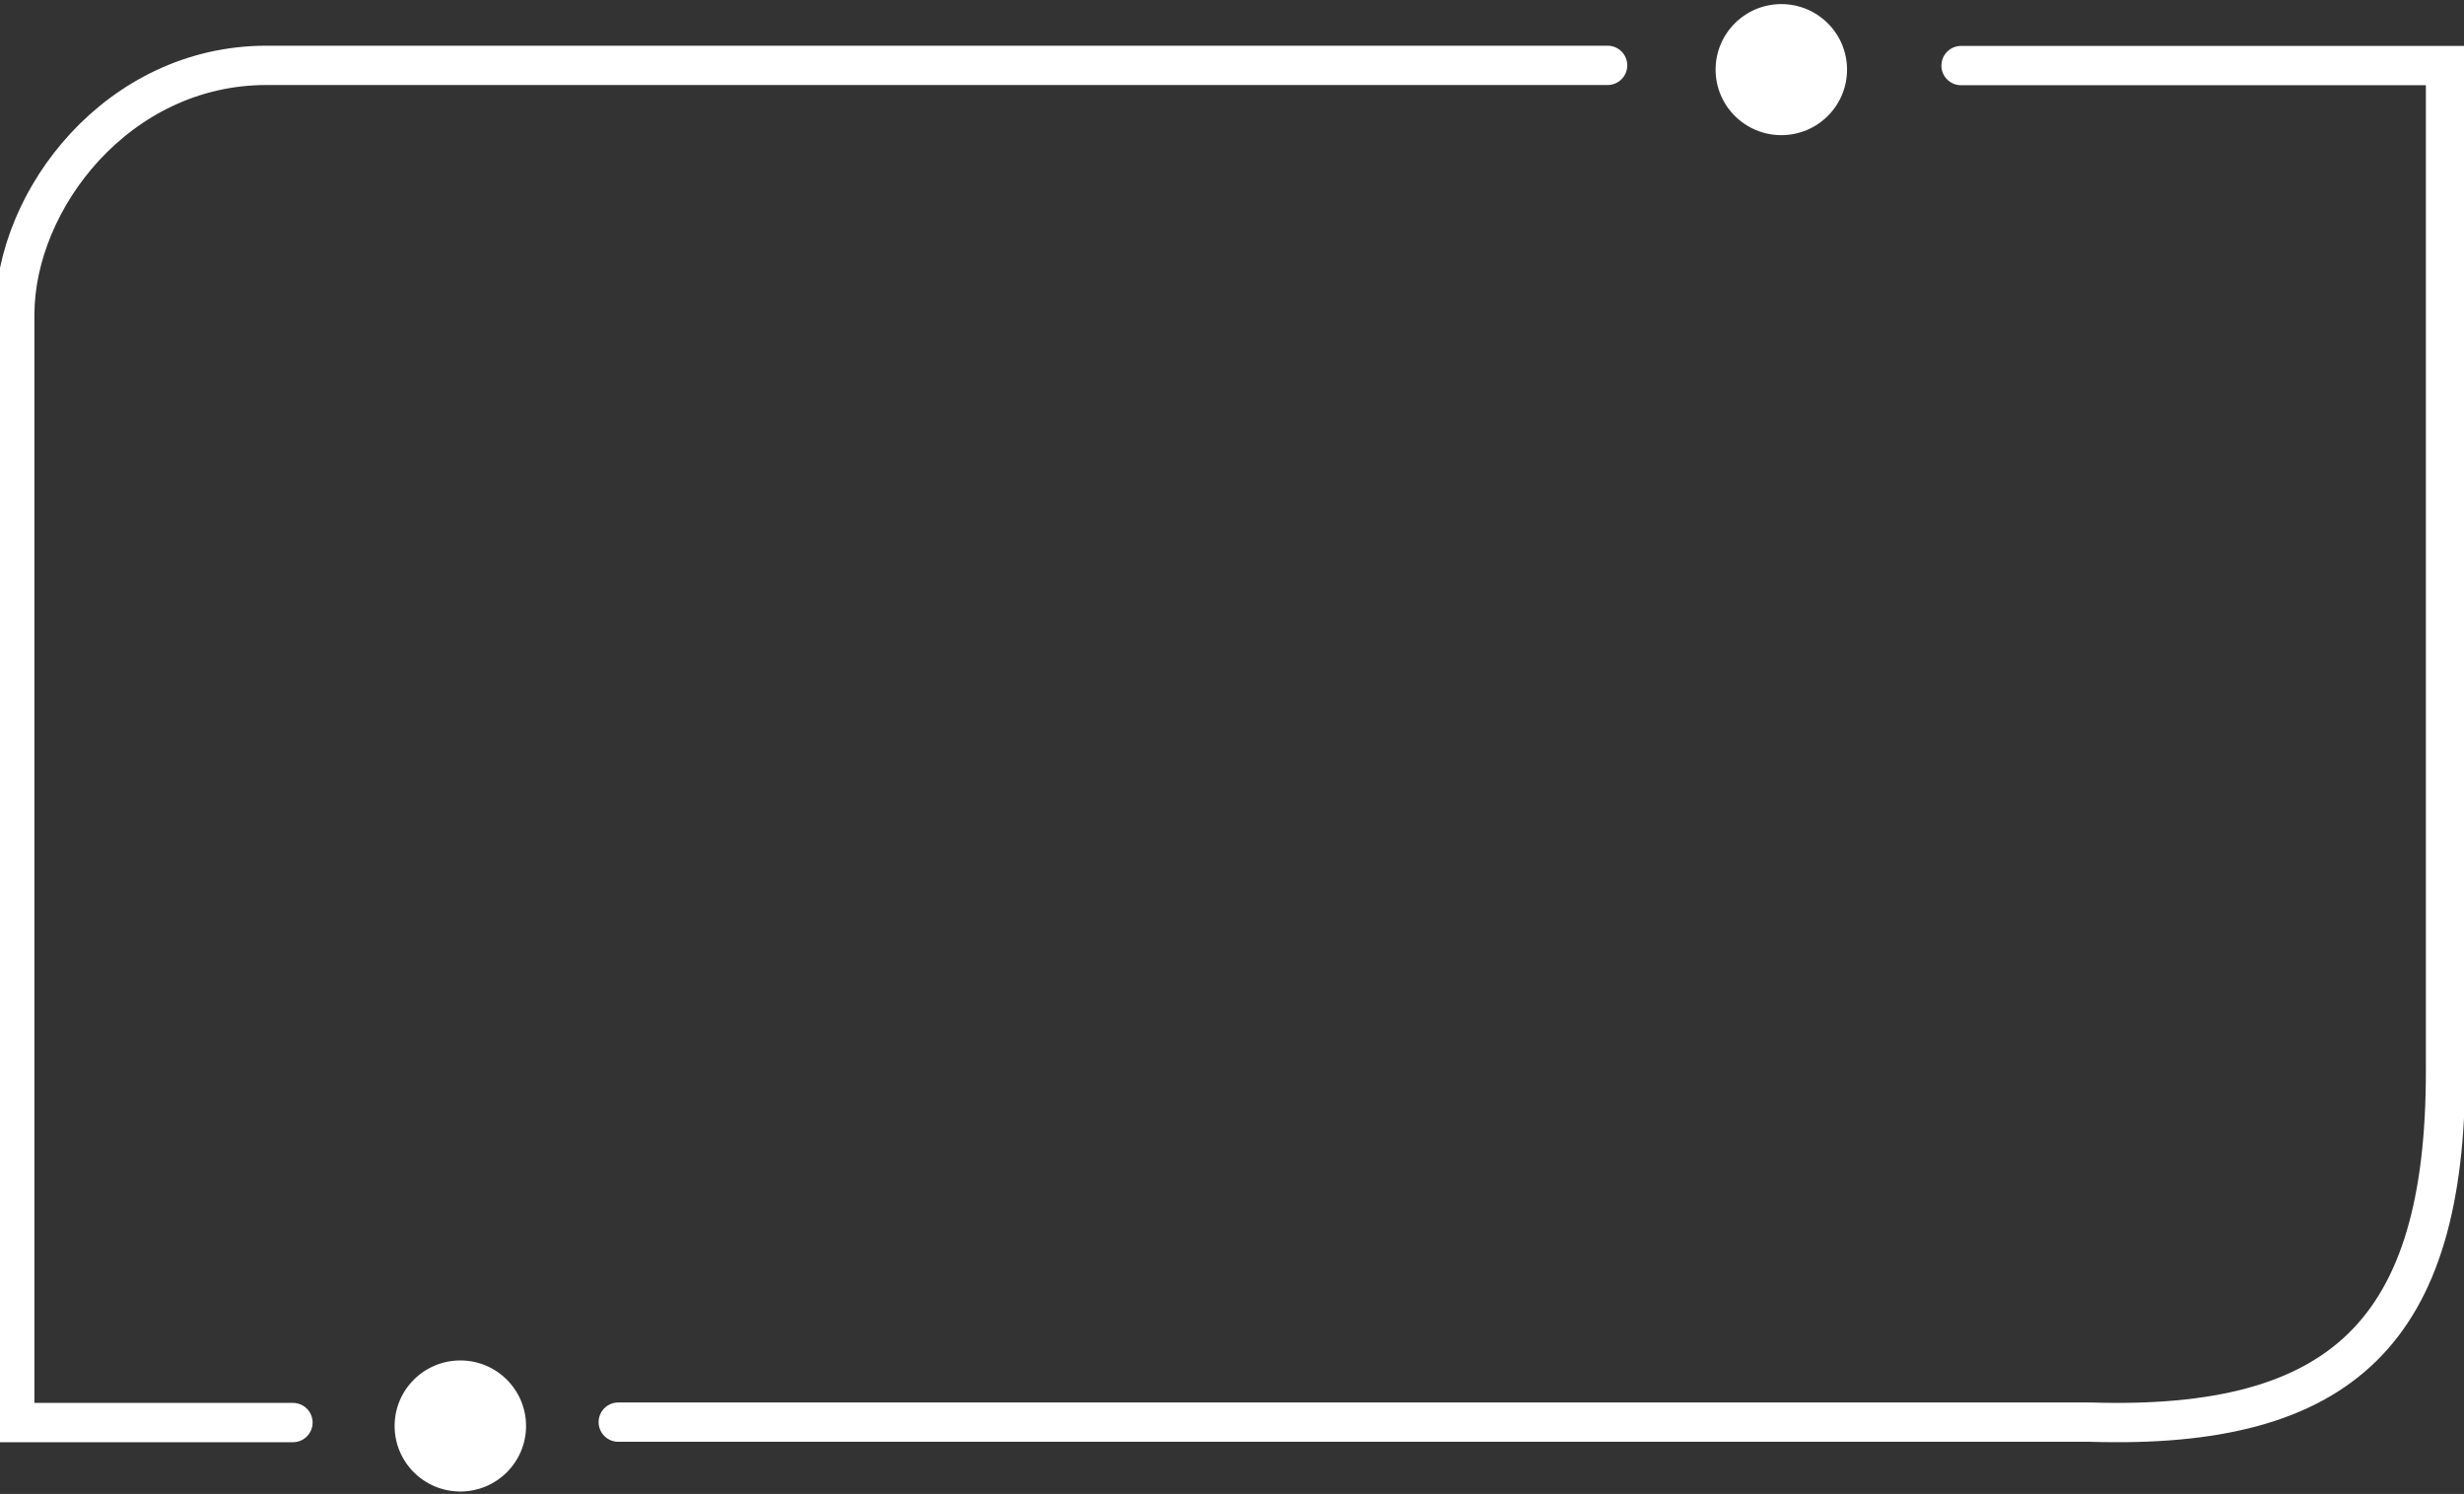 <svg width="376" height="228" viewBox="0 0 376 228" fill="none" xmlns="http://www.w3.org/2000/svg">
<rect x="0" y="0" width="376" height="228" fill="#333333" stroke="none"/>
<ellipse cx="70.246" cy="217.625" rx="10.029" ry="10" fill="white"/>
<ellipse cx="271.826" cy="10.625" rx="10.029" ry="10" fill="white"/>
<path d="M245.317 9.975H40.65C18.027 9.975 2.252 30.398 2.252 48.04V217.103H44.704" stroke="white" stroke-width="6" stroke-linecap="round"/>
<path d="M299.253 10.008L335.639 10.008H373.182V47.066V139.297V163.52C373.182 203.187 357.429 218.233 318.966 217.037H94.344" stroke="white" stroke-width="6" stroke-linecap="round"/>
</svg>
